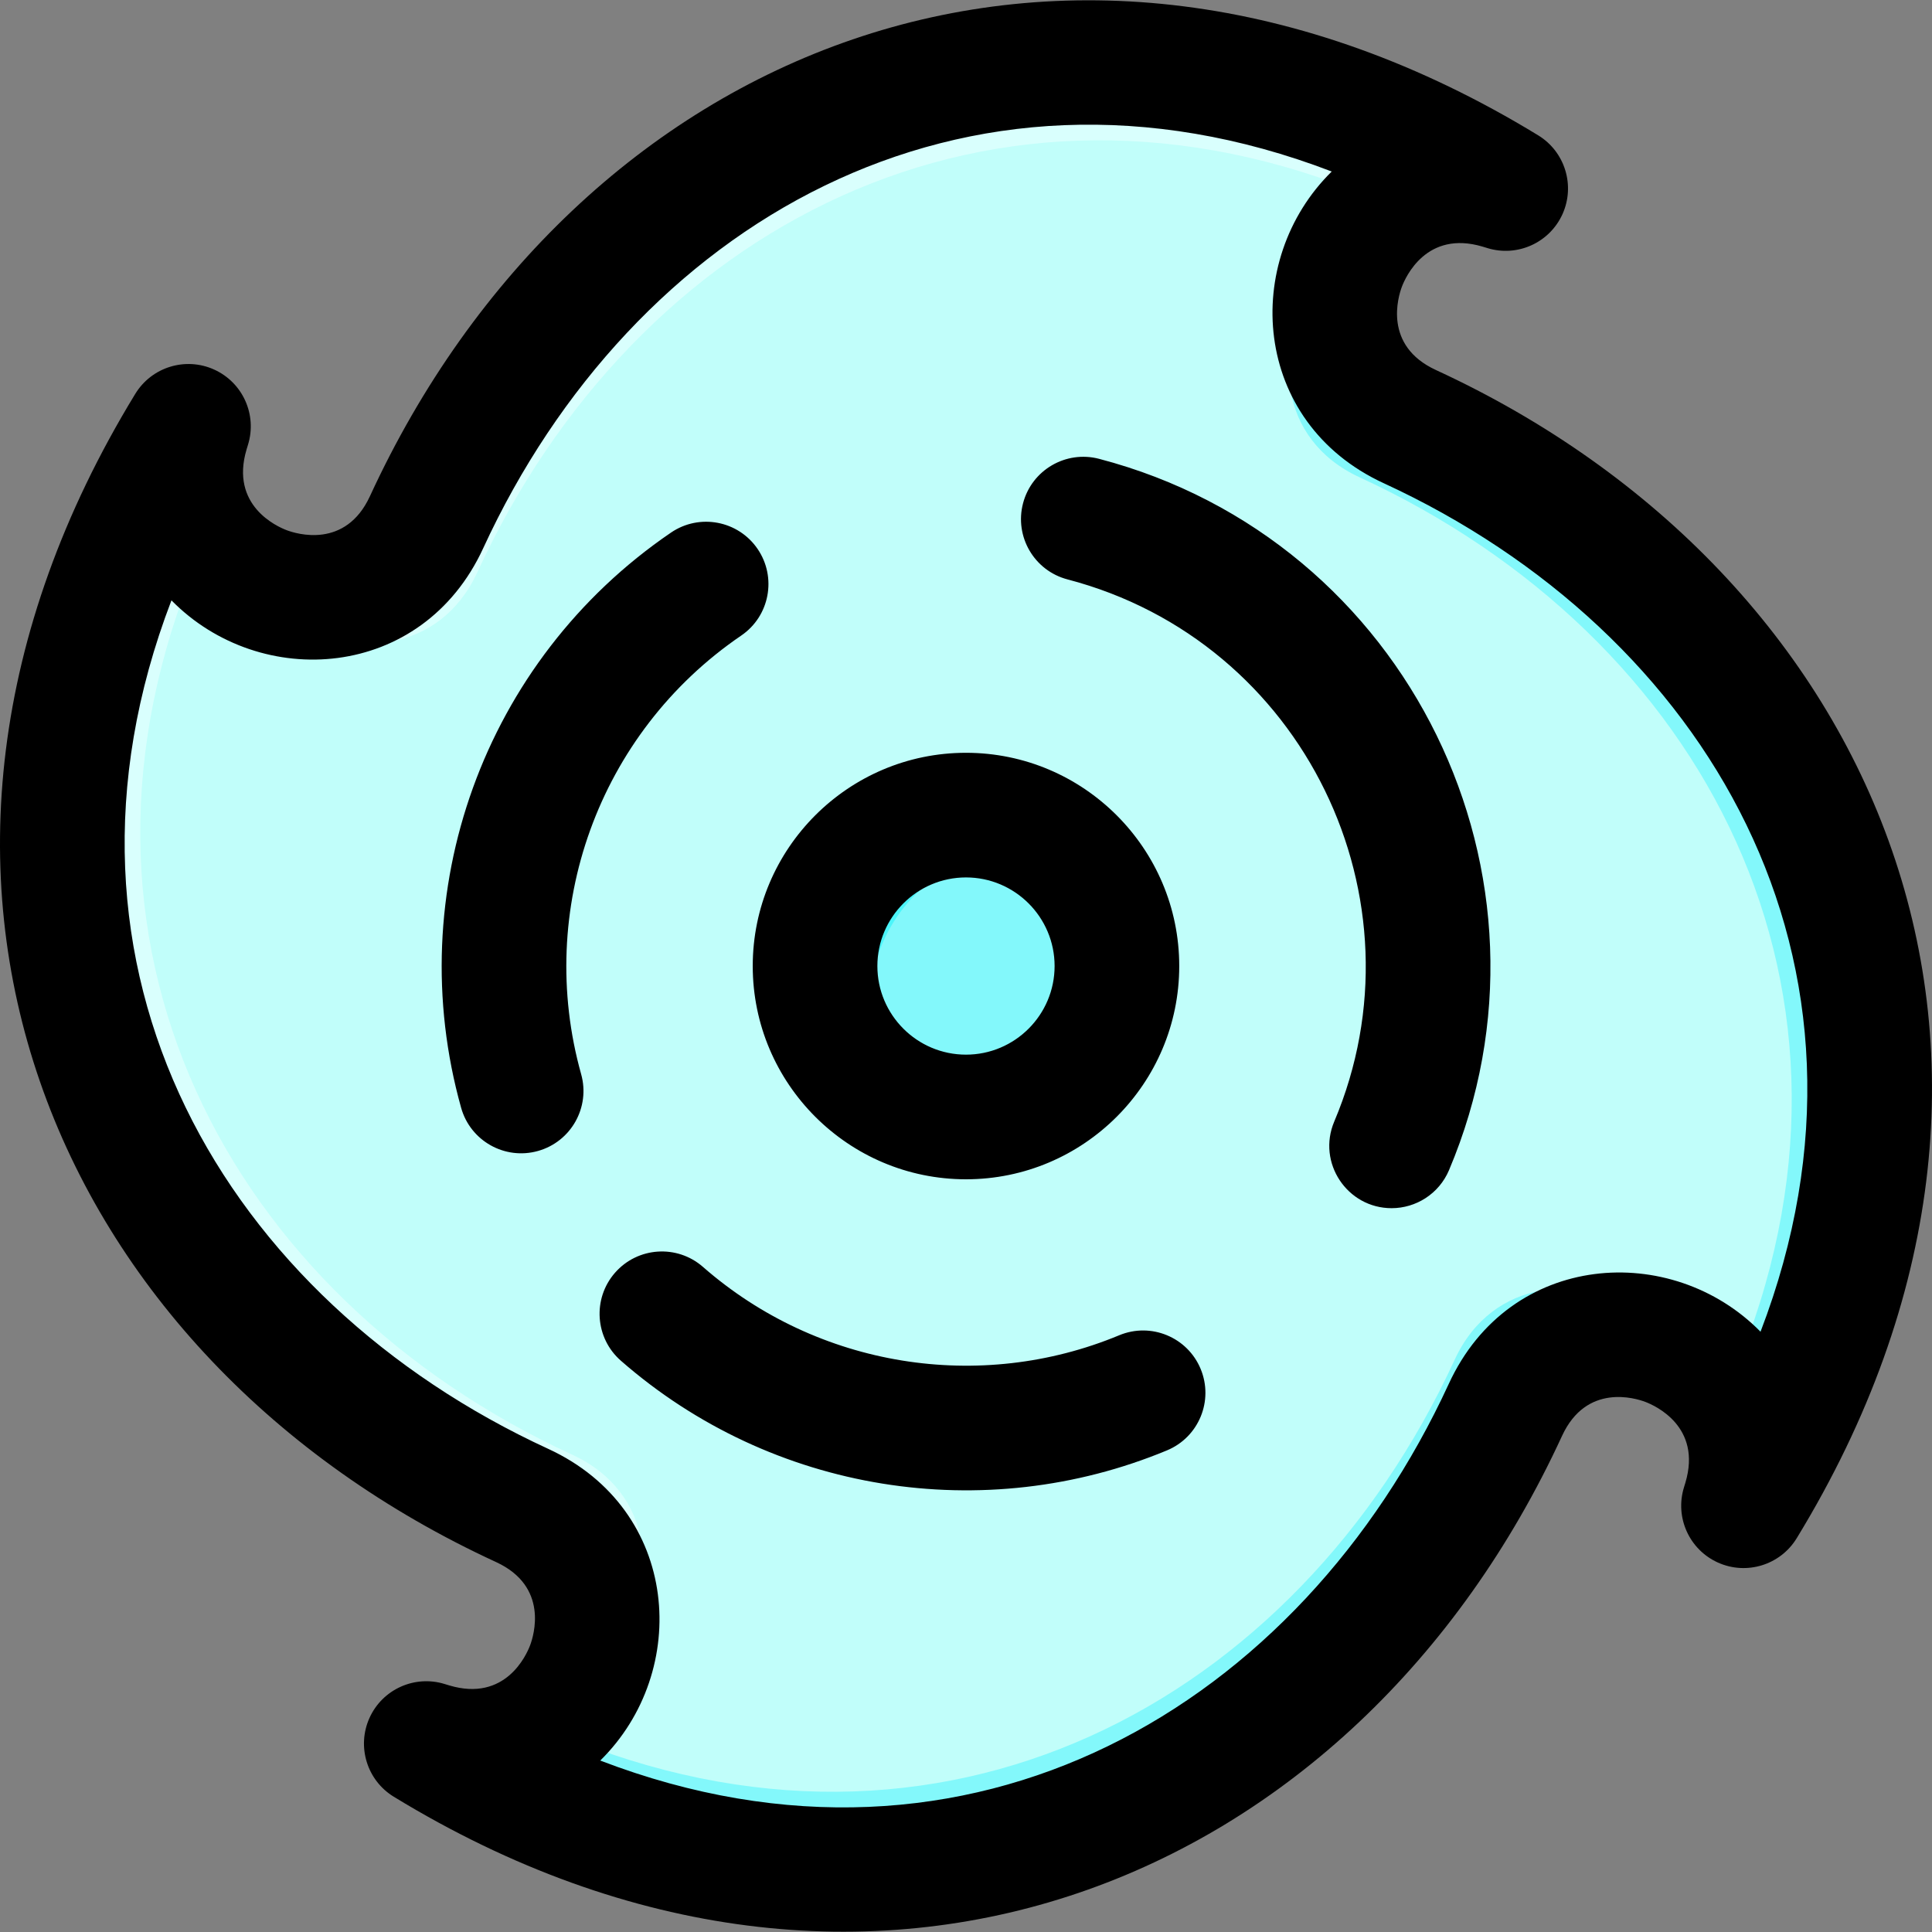 <svg id="Layer_1" enable-background="new 0 0 496.022 496.022" height="512" viewBox="0 0 496.022 496.022" width="512" xmlns="http://www.w3.org/2000/svg"><rect x="0" y="0" width="496.022" height="496.022" fill="#808080" stroke="none"/><path d="m361.968 109.531c96.133 44.29 148.576 145.09 99.069 252.04-2.868 6.197-11.601 6.04-14.532-.128-10.664-22.445-46.983-27.75-60.008.528-44.283 96.128-145.072 148.606-252.049 99.076-6.196-2.869-6.04-11.6.127-14.531 22.439-10.666 27.75-46.98-.528-60.005-96.133-44.29-148.576-145.09-99.069-252.04 2.868-6.197 11.601-6.04 14.532.128 10.664 22.445 46.983 27.75 60.008-.528 44.283-96.128 145.072-148.605 252.049-99.076 6.196 2.869 6.04 11.6-.127 14.531-22.438 10.666-27.749 46.981.528 60.005z" fill="#c1fefa"/><circle cx="248.008" cy="248.021" fill="#83f8fb" r="38.75"/><path d="m261.59 211.626c3.653 1.366 3.036 6.809-1.287 7.007-27.215 1.246-43.167 28.93-34.636 52.08 1.354 3.675-3.297 6.621-5.972 3.76-6.824-7.299-10.857-17.238-10.402-28.117 1.155-27.557 29.175-43.376 52.297-34.73z" fill="#4bf5fa"/><path d="m361.438 49.531c-1.785.847-4.732 3.055-8.791 1.343-98-41.34-189.425 7.768-230.109 96.077-4.872 10.587-13.221 16.164-22.137 17.708-8.897 1.541-13.142-10.662-5.174-14.909 5.789-3.086 10.854-8.211 14.291-15.679 44.28-96.13 145.07-148.61 252.05-99.08 6.19 2.87 6.04 11.6-.13 14.54z" fill="#d9fffd"/><path d="m446.498 361.451c-.847-1.785-3.055-4.732-1.343-8.791 41.34-98-7.768-189.425-96.077-230.109-10.587-4.872-16.164-13.221-17.708-22.137-1.541-8.897 10.662-13.142 14.909-5.174 3.086 5.789 8.211 10.854 15.679 14.291 96.13 44.28 148.61 145.07 99.08 252.05-2.87 6.19-11.6 6.04-14.54-.13z" fill="#83f8fb"/><path d="m134.578 446.511c1.785-.847 4.732-3.055 8.791-1.343 98 41.34 189.425-7.768 230.109-96.077 4.872-10.587 13.221-16.164 22.137-17.708 8.897-1.541 13.142 10.662 5.174 14.909-5.789 3.086-10.854 8.211-14.291 15.679-44.28 96.13-145.07 148.61-252.05 99.08-6.19-2.87-6.04-11.6.13-14.54z" fill="#83f8fb"/><path d="m49.518 134.591c.847 1.785 3.055 4.732 1.343 8.791-41.34 98 7.768 189.425 96.077 230.109 10.587 4.872 16.164 13.221 17.708 22.137 1.541 8.897-10.662 13.142-14.909 5.174-3.086-5.789-8.211-10.854-15.679-14.291-96.13-44.28-148.61-145.07-99.08-252.05 2.87-6.19 11.6-6.04 14.54.13z" fill="#d9fffd"/><path d="m368.661 95.001c-13.629-6.279-9.674-18.91-8.743-21.378.934-2.474 6.321-14.598 20.729-10.303.4.12.8.242 1.2.365 7.711 2.381 15.988-1.35 19.307-8.706 3.319-7.355.641-16.032-6.246-20.237-122.21-74.617-247.154-21.913-299.924 92.638-6.278 13.628-18.908 9.676-21.376 8.745-2.475-.934-14.601-6.321-10.302-20.74.119-.4.241-.8.365-1.2 2.384-7.71-1.348-15.989-8.704-19.309-7.355-3.321-16.033-.642-20.238 6.245-75.215 123.19-20.94 247.6 92.626 299.92 13.63 6.279 9.674 18.91 8.743 21.378-.934 2.474-6.32 14.597-20.729 10.303-.4-.12-.8-.242-1.2-.365-7.712-2.382-15.988 1.35-19.307 8.706-3.319 7.355-.641 16.032 6.246 20.237 121.672 74.287 246.876 22.514 299.924-92.638 6.279-13.629 18.909-9.676 21.375-8.745 2.475.934 14.602 6.321 10.304 20.736-.119.399-.241.8-.364 1.199-2.387 7.71 1.344 15.991 8.7 19.313s16.035.646 20.241-6.244c75.284-123.303 20.816-247.656-92.627-299.92zm83.338 246.907c-22.824-23.221-64.346-20.683-80.031 13.365-38.027 82.546-122.662 133.245-217.859 96.733 23.267-22.873 20.62-64.373-13.364-80.029-82.862-38.175-133.113-122.941-96.727-217.842 22.876 23.275 64.378 20.613 80.031-13.366 38.178-82.875 122.95-133.136 217.858-96.733-23.267 22.875-20.62 64.373 13.364 80.029 82.971 38.225 133.078 123.037 96.728 217.843zm-79.975-41.49c-2.582 6.104-8.508 9.771-14.743 9.771-11.402 0-19.196-11.674-14.729-22.237 24.146-57.087-7.775-123.303-68.474-139.194-8.548-2.238-13.664-10.982-11.426-19.531s10.981-13.661 19.531-11.426c79.523 20.82 121.587 107.557 89.841 182.617zm-222.821-24.64c2.385 8.509-2.58 17.339-11.089 19.724-8.503 2.384-17.338-2.576-19.724-11.089-15.443-55.1 5.588-114.754 53.887-147.679 7.302-4.978 17.255-3.091 22.233 4.208 4.977 7.302 3.093 17.255-4.208 22.233-36.832 25.106-52.874 70.586-41.099 112.603zm159.049 75.676c3.391 8.161-.477 17.524-8.637 20.914-46.822 19.452-101.384 10.957-140.215-23.024-6.649-5.82-7.323-15.928-1.503-22.578s15.929-7.322 22.578-1.503c29.523 25.836 71.121 32.404 106.863 17.555 8.161-3.393 17.524.476 20.914 8.636zm-60.244-48.682c30.189 0 54.75-24.561 54.75-54.75s-24.561-54.75-54.75-54.75-54.75 24.561-54.75 54.75 24.561 54.75 54.75 54.75zm0-77.501c12.544 0 22.75 10.206 22.75 22.75s-10.206 22.75-22.75 22.75-22.75-10.206-22.75-22.75 10.206-22.75 22.75-22.75z"/></svg>
